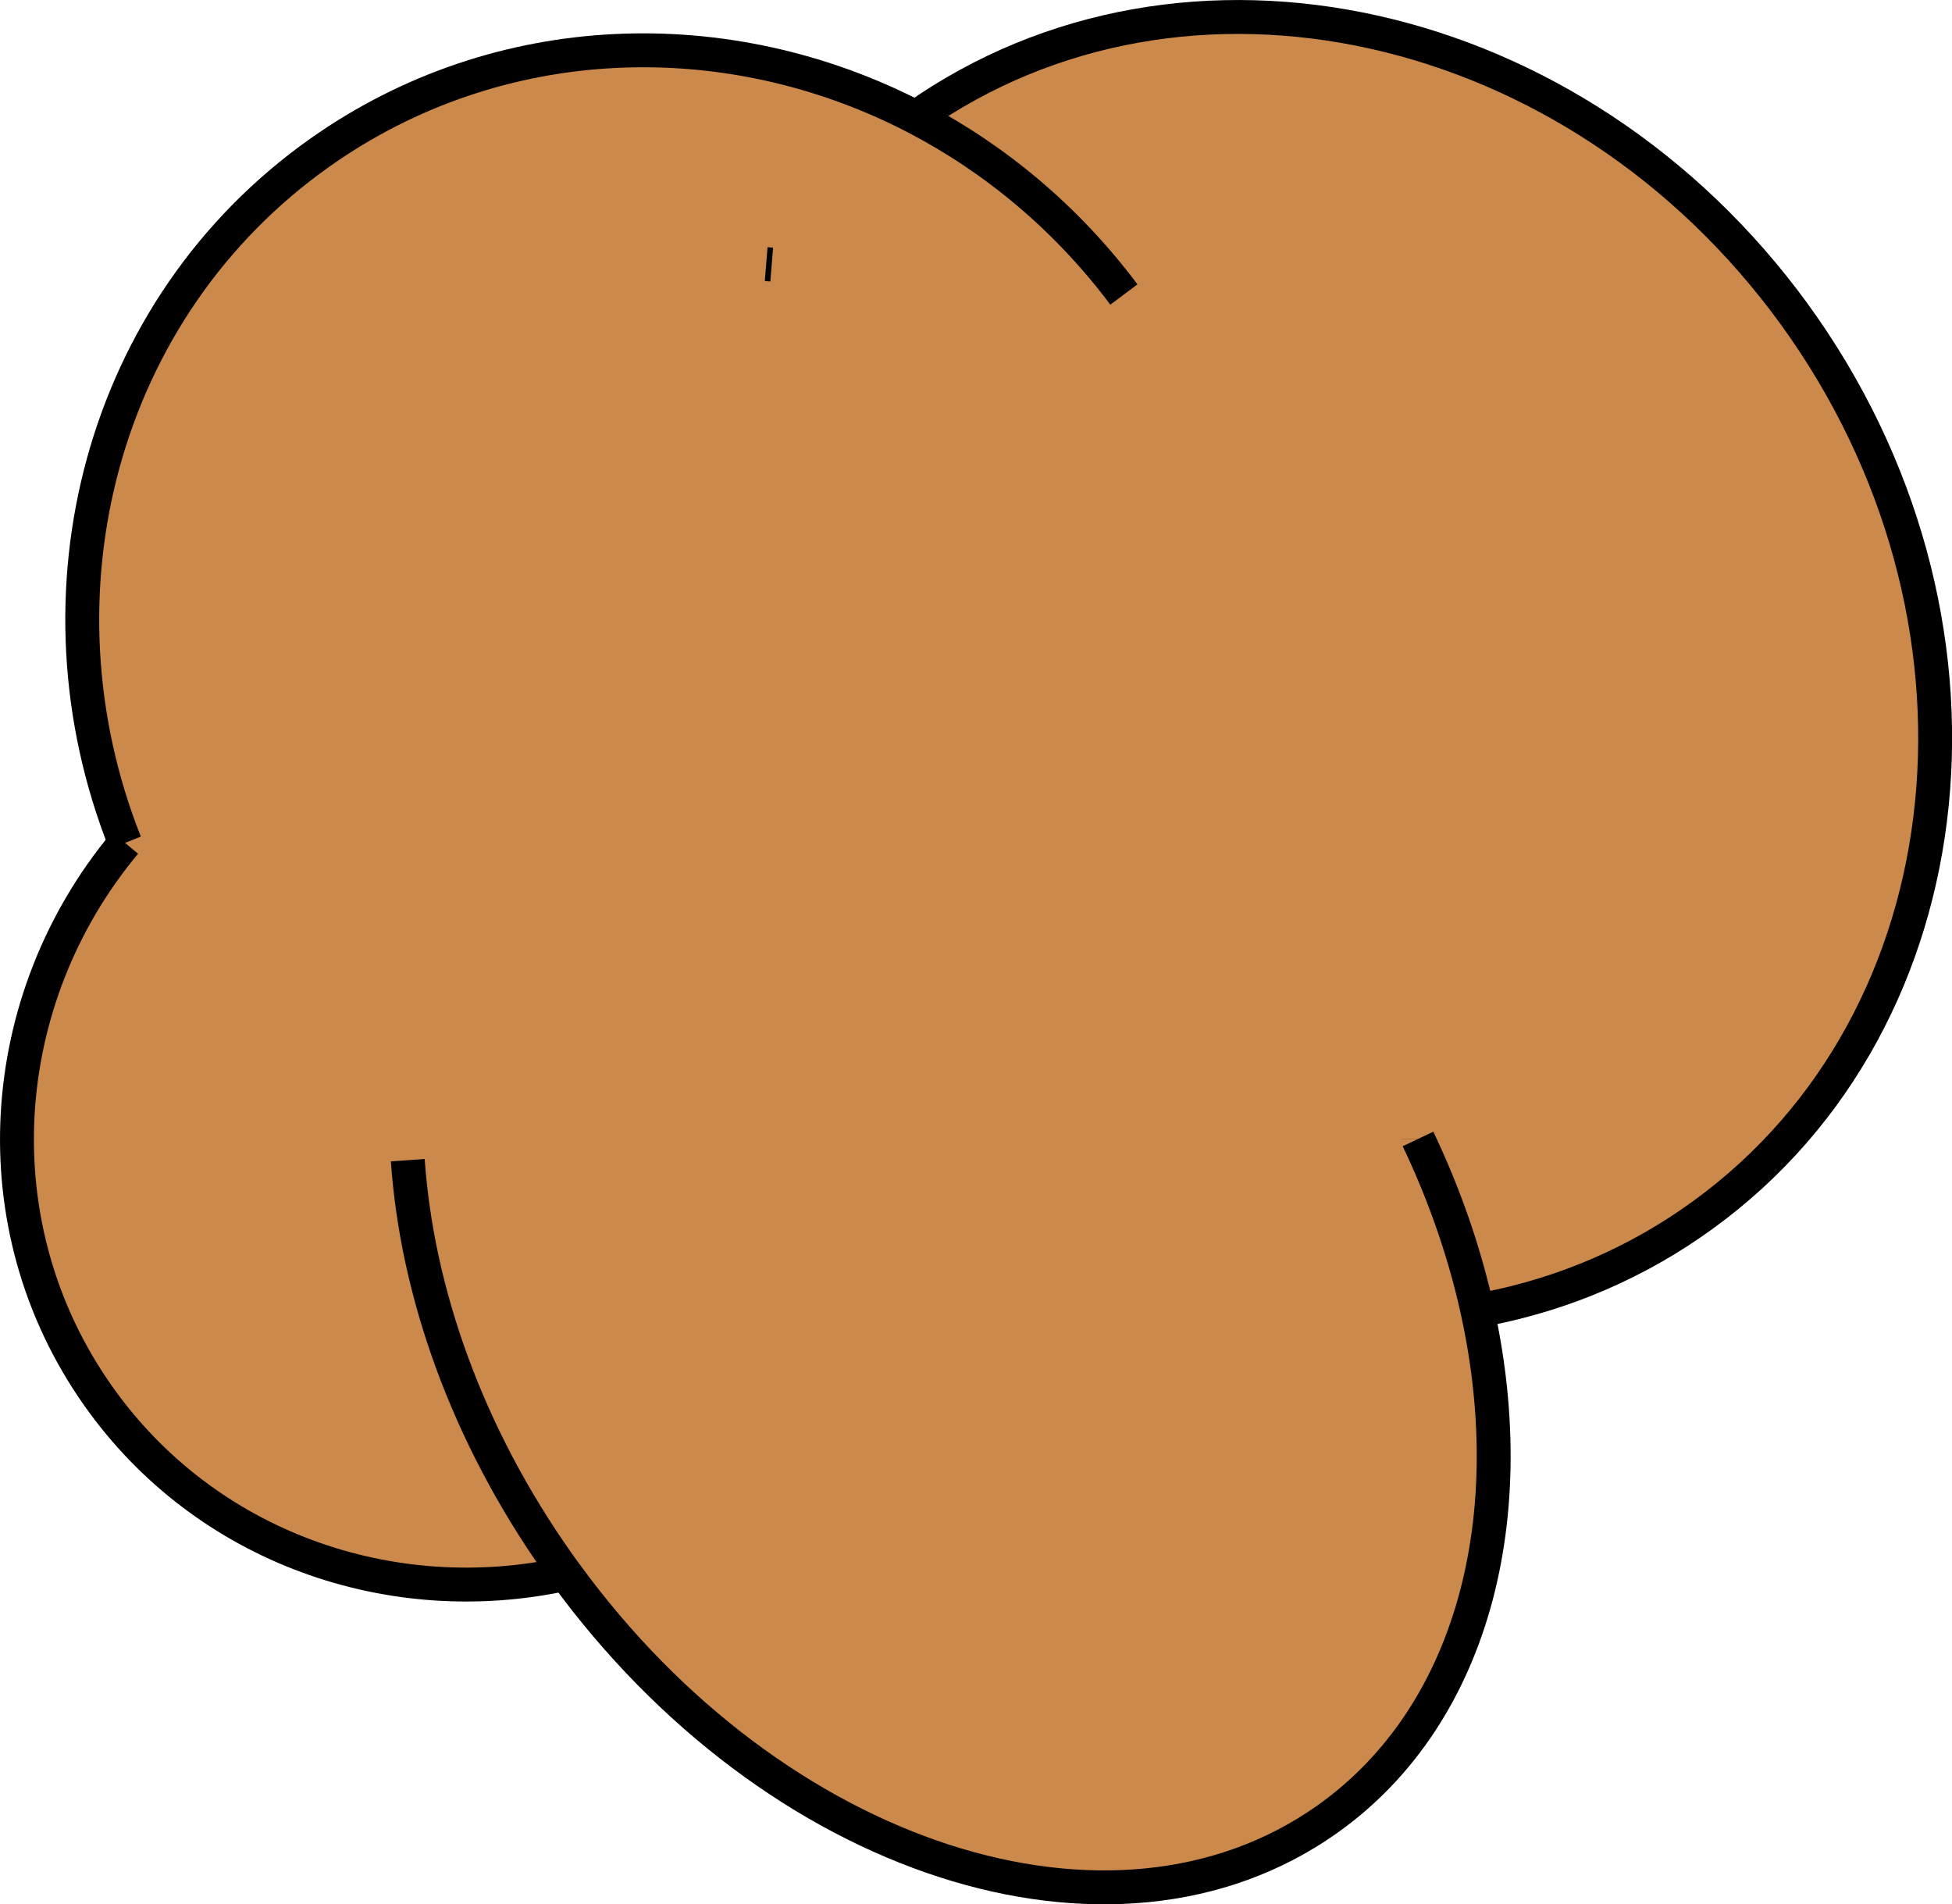 <?xml version="1.0" encoding="UTF-8"?><svg id="Layer_1" xmlns="http://www.w3.org/2000/svg" viewBox="0 0 172.76 168.5"><defs><style>.cls-1{fill:none;stroke:#000;stroke-miterlimit:10;stroke-width:3px;}.cls-2{fill:#cc894c;stroke-width:0px;}</style></defs><path class="cls-2" d="m130.31,114.03c4.81,19.13.46,37.55-12.88,46.98-18.93,13.37-48.89,3.62-67.36-21.75-15.43,3.37-31.88-2.3-41.37-15.73C-1.95,108.46-.47,88.4,11.07,74.58,2.36,52.64,8.88,27.23,28.33,13.49c15.84-11.19,36.13-11.71,52.71-3.11,23.81-16.8,58.48-9.1,77.74,17.39,19.4,26.7,15.8,62.4-8.03,79.71-5.83,4.24-12.35,6.99-19.13,8.33l-1.31-1.78Z"/><path class="cls-1" d="m131.62,115.81c6.78-1.33,13.3-4.08,19.13-8.33,23.83-17.31,27.43-53.01,8.03-79.71C139.51,1.28,104.84-6.41,81.04,10.39c-.19.13-.37.27-.55.4l-.19.13"/><path class="cls-1" d="m11.07,74.58C2.36,52.64,8.88,27.23,28.33,13.49c15.84-11.19,36.13-11.71,52.71-3.11,7.01,3.65,13.36,8.91,18.43,15.68"/><path class="cls-1" d="m50.07,139.26c-15.43,3.37-31.88-2.3-41.37-15.73C-1.95,108.46-.47,88.4,11.07,74.58"/><path class="cls-1" d="m36.09,102.66c.81,11.67,5.22,24.24,13.29,35.66.22.32.45.63.68.94,18.47,25.37,48.43,35.12,67.36,21.75,13.34-9.42,17.69-27.85,12.88-46.98-1.11-4.41-2.71-8.86-4.8-13.25"/><line class="cls-1" x1="125.51" y1="100.78" x2="125.51" y2="100.79"/><line class="cls-1" x1="68.3" y1="23.41" x2="67.81" y2="23.37"/></svg>